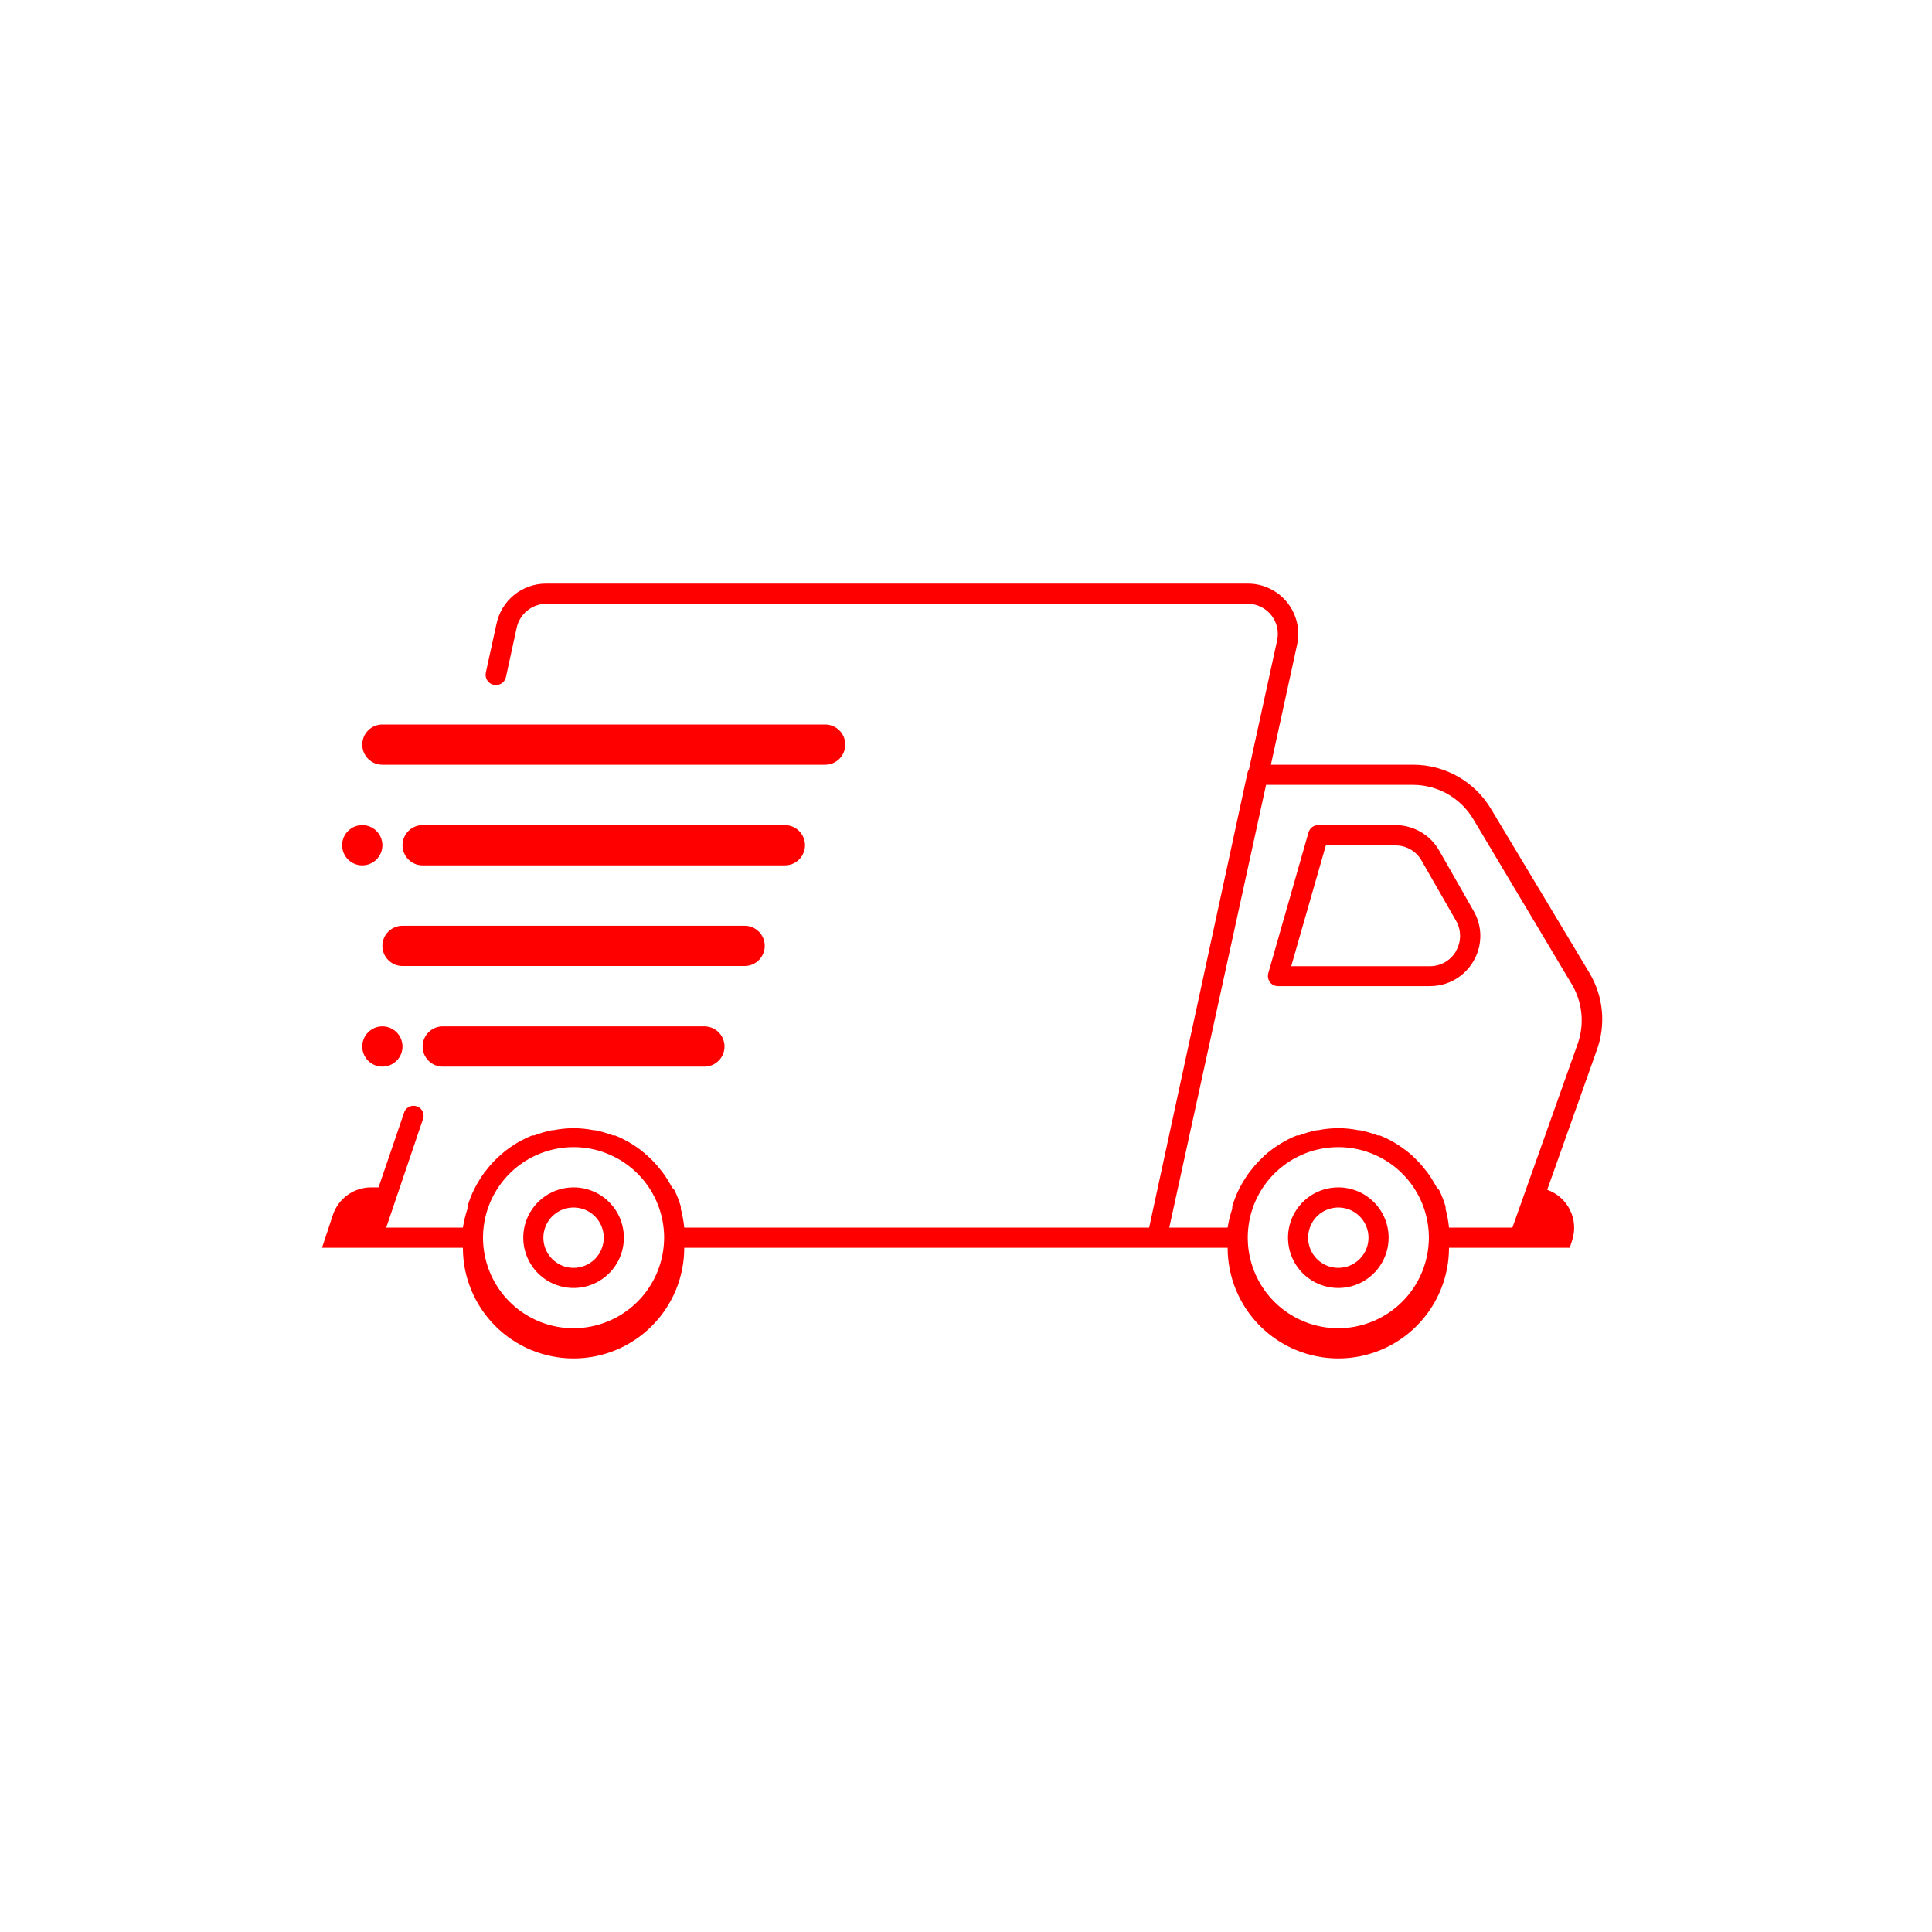 <svg width="96" height="96" viewBox="0 0 96 96" fill="none" xmlns="http://www.w3.org/2000/svg">
<path d="M79 48.38L74.09 40.2C73.692 39.531 73.127 38.976 72.45 38.59C71.774 38.205 71.009 38.001 70.23 38H63.15L64.46 32C64.534 31.636 64.526 31.26 64.437 30.899C64.348 30.538 64.179 30.202 63.944 29.915C63.708 29.628 63.411 29.396 63.075 29.238C62.739 29.08 62.372 28.998 62 29H27.11C26.536 29.004 25.98 29.205 25.537 29.569C25.093 29.933 24.787 30.438 24.67 31L24.14 33.42C24.126 33.486 24.124 33.553 24.136 33.62C24.148 33.686 24.172 33.749 24.209 33.806C24.245 33.862 24.292 33.911 24.347 33.95C24.402 33.988 24.464 34.016 24.53 34.03C24.596 34.044 24.663 34.046 24.73 34.034C24.796 34.022 24.859 33.998 24.916 33.961C24.972 33.925 25.021 33.878 25.06 33.823C25.098 33.768 25.126 33.706 25.14 33.64L25.67 31.21C25.739 30.876 25.919 30.575 26.18 30.355C26.442 30.136 26.769 30.011 27.11 30H62C62.224 30.001 62.444 30.052 62.646 30.149C62.847 30.246 63.025 30.387 63.165 30.561C63.305 30.736 63.404 30.939 63.455 31.157C63.506 31.375 63.508 31.602 63.46 31.82L62.06 38.23C62.028 38.279 62.005 38.333 61.99 38.39L57.1 61H34C33.969 60.686 33.913 60.375 33.83 60.07V59.96C33.749 59.674 33.642 59.396 33.51 59.13L33.39 59C33.254 58.743 33.101 58.495 32.93 58.26L32.84 58.15C32.666 57.92 32.471 57.706 32.26 57.51L32.16 57.42C31.946 57.223 31.715 57.046 31.47 56.89L31.36 56.82C31.104 56.667 30.836 56.533 30.56 56.42H30.46C30.171 56.308 29.874 56.221 29.57 56.16H29.5C28.84 56.027 28.16 56.027 27.5 56.16H27.43C27.126 56.221 26.829 56.308 26.54 56.42H26.44C26.164 56.533 25.896 56.667 25.64 56.82L25.53 56.89C25.285 57.046 25.054 57.223 24.84 57.42L24.74 57.51C24.529 57.706 24.334 57.92 24.16 58.15L24.07 58.26C23.899 58.495 23.746 58.743 23.61 59L23.55 59.12C23.418 59.386 23.311 59.664 23.23 59.95V60.06C23.127 60.366 23.05 60.681 23 61H19.19L21 55.66C21.03 55.596 21.047 55.527 21.049 55.456C21.051 55.386 21.037 55.315 21.01 55.25C20.983 55.185 20.942 55.127 20.89 55.078C20.838 55.03 20.777 54.993 20.71 54.971C20.643 54.948 20.572 54.94 20.502 54.946C20.432 54.953 20.363 54.974 20.302 55.009C20.241 55.044 20.187 55.092 20.146 55.149C20.104 55.206 20.075 55.271 20.06 55.34L18.81 59H18.44C18.02 59 17.61 59.132 17.268 59.378C16.927 59.624 16.672 59.971 16.54 60.37L16 62H23C23 63.459 23.579 64.858 24.611 65.889C25.642 66.921 27.041 67.5 28.5 67.5C29.959 67.5 31.358 66.921 32.389 65.889C33.42 64.858 34 63.459 34 62H61C61 63.459 61.58 64.858 62.611 65.889C63.642 66.921 65.041 67.5 66.5 67.5C67.959 67.5 69.358 66.921 70.389 65.889C71.421 64.858 72 63.459 72 62H78L78.12 61.63C78.283 61.133 78.244 60.591 78.012 60.122C77.781 59.653 77.374 59.293 76.88 59.12L79.34 52.19C79.568 51.569 79.656 50.906 79.597 50.247C79.538 49.588 79.334 48.951 79 48.38ZM28.5 66C27.61 66 26.74 65.736 26 65.242C25.26 64.747 24.683 64.044 24.343 63.222C24.002 62.4 23.913 61.495 24.087 60.622C24.26 59.749 24.689 58.947 25.318 58.318C25.947 57.689 26.749 57.26 27.622 57.087C28.495 56.913 29.4 57.002 30.222 57.343C31.044 57.683 31.747 58.26 32.242 59C32.736 59.74 33 60.61 33 61.5C32.997 62.693 32.522 63.836 31.679 64.679C30.836 65.522 29.693 65.997 28.5 66ZM66.5 66C65.61 66 64.74 65.736 64 65.242C63.26 64.747 62.683 64.044 62.343 63.222C62.002 62.4 61.913 61.495 62.087 60.622C62.26 59.749 62.689 58.947 63.318 58.318C63.947 57.689 64.749 57.26 65.622 57.087C66.495 56.913 67.4 57.002 68.222 57.343C69.044 57.683 69.747 58.26 70.242 59C70.736 59.74 71 60.61 71 61.5C70.997 62.693 70.522 63.836 69.679 64.679C68.836 65.522 67.693 65.997 66.5 66ZM78.4 51.85L75.15 61H72C71.969 60.686 71.913 60.375 71.83 60.07V59.96C71.747 59.675 71.64 59.397 71.51 59.13L71.39 59C71.252 58.744 71.099 58.497 70.93 58.26L70.84 58.15C70.665 57.92 70.471 57.706 70.26 57.51L70.16 57.41C69.944 57.219 69.713 57.046 69.47 56.89L69.36 56.82C69.106 56.663 68.838 56.529 68.56 56.42H68.46C68.171 56.308 67.874 56.221 67.57 56.16H67.5C66.84 56.025 66.16 56.025 65.5 56.16H65.43C65.126 56.221 64.829 56.308 64.54 56.42H64.44C64.162 56.529 63.894 56.663 63.64 56.82L63.53 56.89C63.287 57.046 63.056 57.219 62.84 57.41L62.74 57.51C62.529 57.706 62.334 57.92 62.16 58.15L62.07 58.26C61.901 58.497 61.748 58.744 61.61 59L61.55 59.12C61.42 59.387 61.313 59.665 61.23 59.95V60.06C61.127 60.366 61.05 60.681 61 61H58.1L62.91 39H70.21C70.815 39 71.41 39.158 71.936 39.458C72.462 39.758 72.901 40.189 73.21 40.71L78.09 48.89C78.356 49.33 78.522 49.824 78.575 50.335C78.629 50.847 78.569 51.364 78.4 51.85Z" fill="#FF0000"/>
<path d="M71.51 42.26C71.292 41.877 70.976 41.559 70.595 41.338C70.214 41.117 69.781 41 69.34 41H65.5C65.392 41 65.287 41.035 65.2 41.1C65.114 41.165 65.05 41.256 65.02 41.36L63.02 48.36C63.001 48.435 62.998 48.513 63.011 48.589C63.025 48.665 63.056 48.737 63.1 48.8C63.146 48.863 63.206 48.913 63.276 48.948C63.346 48.983 63.422 49.001 63.5 49H71.05C71.49 49.002 71.923 48.887 72.304 48.668C72.685 48.448 73.001 48.132 73.22 47.75C73.441 47.372 73.557 46.943 73.557 46.505C73.557 46.068 73.441 45.638 73.22 45.26L71.51 42.26ZM72.35 47.26C72.219 47.489 72.03 47.679 71.802 47.811C71.573 47.942 71.314 48.011 71.05 48.01H64.16L65.88 42.01H69.34C69.605 42.009 69.865 42.079 70.094 42.212C70.323 42.346 70.511 42.539 70.64 42.77L72.36 45.77C72.487 45.996 72.552 46.252 72.55 46.511C72.549 46.771 72.48 47.025 72.35 47.25V47.26Z" fill="#FF0000"/>
<path d="M28.5 59C28.006 59 27.522 59.147 27.111 59.421C26.7 59.696 26.38 60.087 26.19 60.543C26.001 61 25.952 61.503 26.048 61.988C26.145 62.473 26.383 62.918 26.732 63.268C27.082 63.617 27.527 63.855 28.012 63.952C28.497 64.048 29 63.999 29.457 63.81C29.913 63.62 30.304 63.3 30.579 62.889C30.853 62.478 31 61.995 31 61.5C31 60.837 30.737 60.201 30.268 59.732C29.799 59.263 29.163 59 28.5 59ZM28.5 63C28.203 63 27.913 62.912 27.667 62.747C27.42 62.582 27.228 62.348 27.114 62.074C27.001 61.8 26.971 61.498 27.029 61.207C27.087 60.916 27.23 60.649 27.439 60.439C27.649 60.23 27.916 60.087 28.207 60.029C28.498 59.971 28.8 60.001 29.074 60.114C29.348 60.228 29.582 60.42 29.747 60.667C29.912 60.913 30 61.203 30 61.5C30 61.898 29.842 62.279 29.561 62.561C29.279 62.842 28.898 63 28.5 63Z" fill="#FF0000"/>
<path d="M66.5 59C66.005 59 65.522 59.147 65.111 59.421C64.7 59.696 64.379 60.087 64.19 60.543C64.001 61 63.952 61.503 64.048 61.988C64.144 62.473 64.383 62.918 64.732 63.268C65.082 63.617 65.527 63.855 66.012 63.952C66.497 64.048 67 63.999 67.457 63.81C67.913 63.62 68.304 63.3 68.579 62.889C68.853 62.478 69 61.995 69 61.5C69 60.837 68.737 60.201 68.268 59.732C67.799 59.263 67.163 59 66.5 59ZM66.5 63C66.203 63 65.913 62.912 65.667 62.747C65.42 62.582 65.228 62.348 65.114 62.074C65.001 61.8 64.971 61.498 65.029 61.207C65.087 60.916 65.23 60.649 65.439 60.439C65.649 60.23 65.916 60.087 66.207 60.029C66.498 59.971 66.8 60.001 67.074 60.114C67.348 60.228 67.582 60.42 67.747 60.667C67.912 60.913 68 61.203 68 61.5C68 61.898 67.842 62.279 67.561 62.561C67.279 62.842 66.898 63 66.5 63Z" fill="#FF0000"/>
<path d="M19 38H41C41.265 38 41.52 37.895 41.707 37.707C41.895 37.52 42 37.265 42 37C42 36.735 41.895 36.48 41.707 36.293C41.52 36.105 41.265 36 41 36H19C18.735 36 18.48 36.105 18.293 36.293C18.105 36.48 18 36.735 18 37C18 37.265 18.105 37.52 18.293 37.707C18.48 37.895 18.735 38 19 38Z" fill="#FF0000"/>
<path d="M38 47C38 46.735 37.895 46.48 37.707 46.293C37.52 46.105 37.265 46 37 46H20C19.735 46 19.48 46.105 19.293 46.293C19.105 46.48 19 46.735 19 47C19 47.265 19.105 47.52 19.293 47.707C19.48 47.895 19.735 48 20 48H37C37.265 48 37.52 47.895 37.707 47.707C37.895 47.52 38 47.265 38 47Z" fill="#FF0000"/>
<path d="M40 42C40 41.735 39.895 41.48 39.707 41.293C39.52 41.105 39.265 41 39 41H21C20.735 41 20.48 41.105 20.293 41.293C20.105 41.48 20 41.735 20 42C20 42.265 20.105 42.52 20.293 42.707C20.48 42.895 20.735 43 21 43H39C39.265 43 39.52 42.895 39.707 42.707C39.895 42.52 40 42.265 40 42Z" fill="#FF0000"/>
<path d="M18 43C18.552 43 19 42.552 19 42C19 41.448 18.552 41 18 41C17.448 41 17 41.448 17 42C17 42.552 17.448 43 18 43Z" fill="#FF0000"/>
<path d="M22 51C21.735 51 21.48 51.105 21.293 51.293C21.105 51.48 21 51.735 21 52C21 52.265 21.105 52.52 21.293 52.707C21.48 52.895 21.735 53 22 53H35C35.265 53 35.52 52.895 35.707 52.707C35.895 52.52 36 52.265 36 52C36 51.735 35.895 51.48 35.707 51.293C35.52 51.105 35.265 51 35 51H22Z" fill="#FF0000"/>
<path d="M19 53C19.552 53 20 52.552 20 52C20 51.448 19.552 51 19 51C18.448 51 18 51.448 18 52C18 52.552 18.448 53 19 53Z" fill="#FF0000"/>
</svg>
